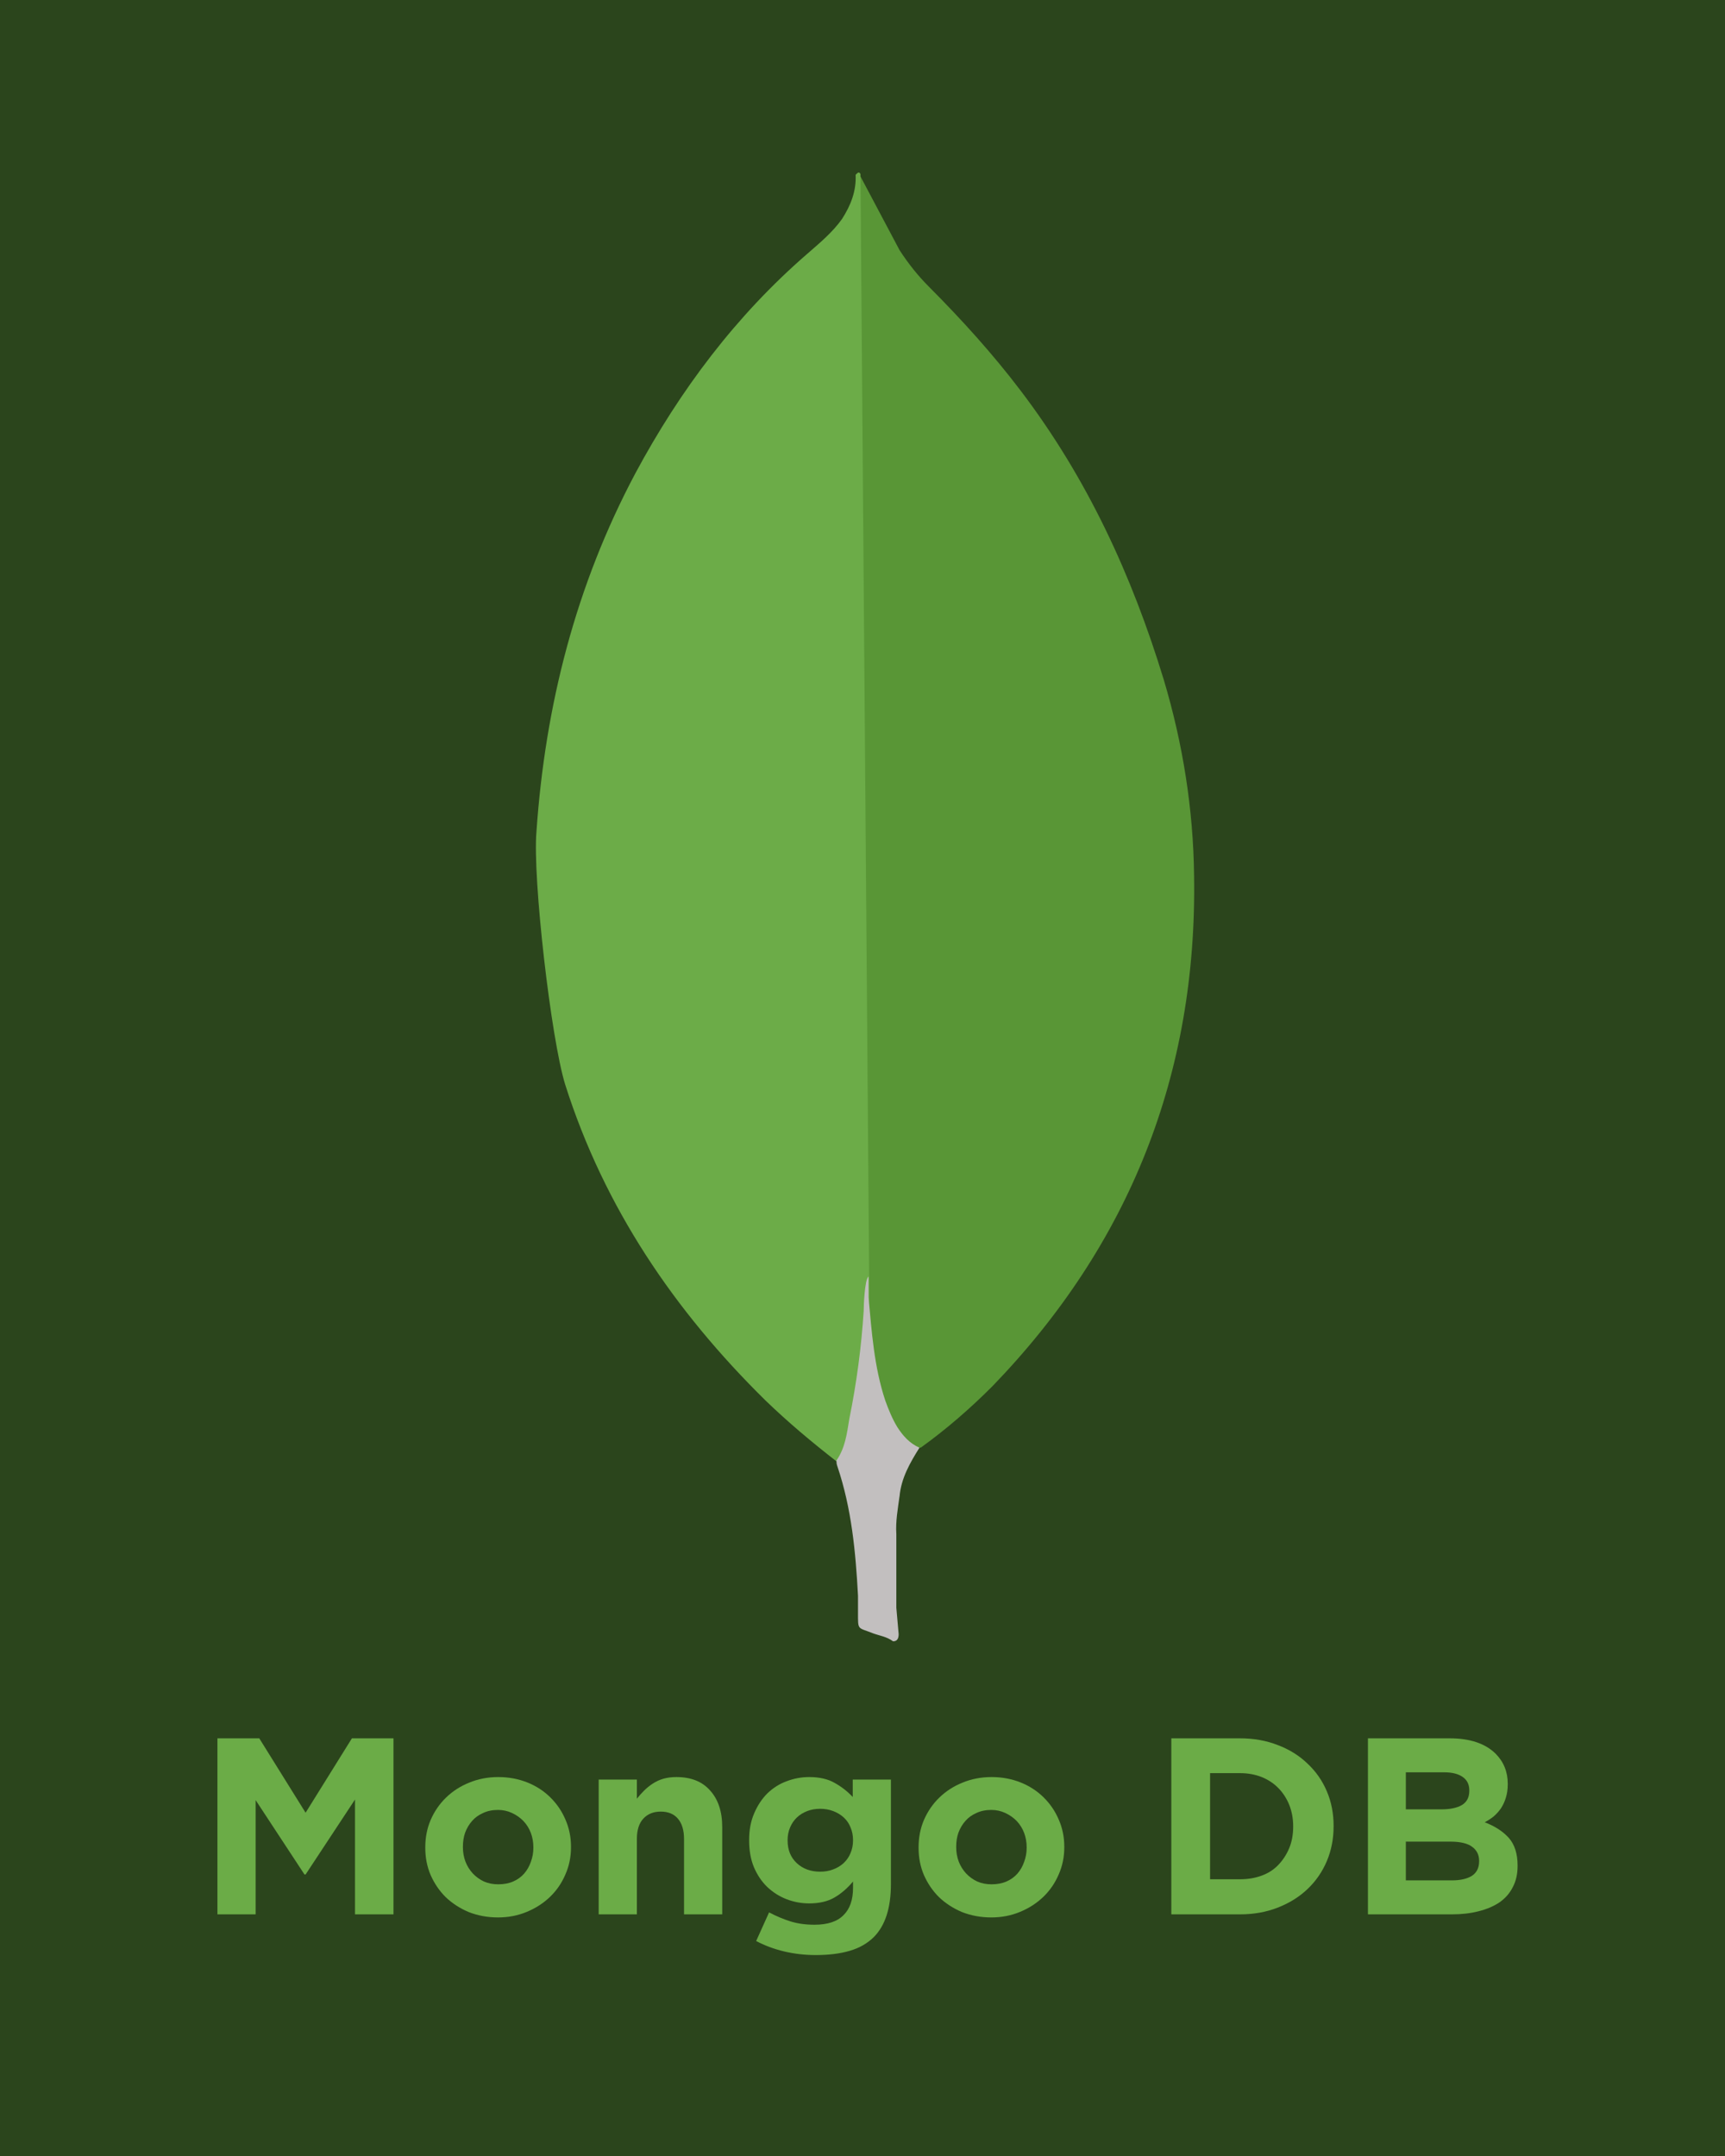 <svg xmlns="http://www.w3.org/2000/svg" xmlns:xlink="http://www.w3.org/1999/xlink" width="128" zoomAndPan="magnify" viewBox="0 0 96 120" height="160" preserveAspectRatio="xMidYMid meet" version="1.0"><defs><g/><clipPath id="162ec99a2c"><path d="M 47 9.602 L 67 9.602 L 67 81 L 47 81 Z M 47 9.602 " clip-rule="nonzero"/></clipPath><clipPath id="81dd17354d"><path d="M 29 9.602 L 49 9.602 L 49 82 L 29 82 Z M 29 9.602 " clip-rule="nonzero"/></clipPath><clipPath id="3f7b9d38b5"><path d="M 46 71 L 52 71 L 52 91.352 L 46 91.352 Z M 46 71 " clip-rule="nonzero"/></clipPath></defs><rect x="-9.6" width="115.2" fill="#ffffff" y="-12" height="144" fill-opacity="1"/><rect x="-9.6" width="115.2" fill="#ffffff" y="-12" height="144" fill-opacity="1"/><rect x="-9.6" width="115.2" fill="#2b451c" y="-12" height="144" fill-opacity="1"/><g clip-path="url(#162ec99a2c)"><path fill="#599636" d="M 47.887 9.82 L 50.062 13.922 C 50.551 14.676 51.082 15.344 51.707 15.969 C 53.527 17.797 55.258 19.707 56.812 21.758 C 60.5 26.613 62.988 32.004 64.766 37.832 C 65.832 41.395 66.41 45.047 66.453 48.742 C 66.629 59.785 62.852 69.266 55.238 77.148 C 53.996 78.395 52.664 79.551 51.238 80.578 C 50.484 80.578 50.125 79.996 49.816 79.465 C 49.234 78.484 48.883 77.367 48.703 76.258 C 48.438 74.922 48.262 73.586 48.348 72.207 L 48.348 71.582 C 48.285 71.449 47.621 10.137 47.887 9.82 Z M 47.887 9.82 " fill-opacity="1" fill-rule="nonzero"/></g><g clip-path="url(#81dd17354d)"><path fill="#6cac48" d="M 47.887 9.688 C 47.797 9.508 47.707 9.645 47.617 9.73 C 47.66 10.625 47.352 11.422 46.863 12.184 C 46.328 12.938 45.621 13.52 44.91 14.141 C 40.957 17.57 37.848 21.711 35.359 26.344 C 32.047 32.578 30.34 39.258 29.855 46.289 C 29.633 48.828 30.656 57.777 31.453 60.363 C 33.629 67.219 37.539 72.965 42.602 77.949 C 43.848 79.152 45.176 80.266 46.551 81.336 C 46.953 81.336 46.996 80.977 47.086 80.711 C 47.262 80.145 47.398 79.562 47.488 78.977 L 48.379 72.297 Z M 47.887 9.688 " fill-opacity="1" fill-rule="nonzero"/></g><g clip-path="url(#3f7b9d38b5)"><path fill="#c2bfbf" d="M 50.062 83.289 C 50.152 82.27 50.641 81.422 51.172 80.574 C 50.637 80.352 50.242 79.91 49.93 79.418 C 49.66 78.973 49.441 78.438 49.266 77.949 C 48.645 76.078 48.512 74.117 48.336 72.207 L 48.336 71.047 C 48.113 71.227 48.066 72.738 48.066 72.965 C 47.938 74.984 47.668 76.988 47.266 78.977 C 47.133 79.777 47.043 80.578 46.551 81.289 C 46.551 81.379 46.551 81.469 46.598 81.602 C 47.395 83.961 47.617 86.367 47.75 88.816 L 47.75 89.711 C 47.75 90.777 47.707 90.555 48.59 90.91 C 48.949 91.043 49.348 91.09 49.703 91.355 C 49.969 91.355 50.012 91.133 50.012 90.953 L 49.883 89.484 L 49.883 85.387 C 49.836 84.672 49.969 83.961 50.059 83.293 Z M 50.062 83.289 " fill-opacity="1" fill-rule="nonzero"/></g><g fill="#6bac47" fill-opacity="1"><g transform="translate(10.929, 106.55)"><g><path d="M 1.172 -9.797 L 3.5 -9.797 L 6.078 -5.656 L 8.656 -9.797 L 10.969 -9.797 L 10.969 0 L 8.828 0 L 8.828 -6.391 L 6.078 -2.219 L 6.016 -2.219 L 3.297 -6.359 L 3.297 0 L 1.172 0 Z M 1.172 -9.797 "/></g></g></g><g fill="#6bac47" fill-opacity="1"><g transform="translate(23.074, 106.55)"><g><path d="M 4.641 0.172 C 4.055 0.172 3.516 0.07 3.016 -0.125 C 2.523 -0.332 2.098 -0.609 1.734 -0.953 C 1.379 -1.305 1.098 -1.719 0.891 -2.188 C 0.691 -2.656 0.594 -3.16 0.594 -3.703 L 0.594 -3.734 C 0.594 -4.273 0.691 -4.781 0.891 -5.25 C 1.098 -5.727 1.383 -6.145 1.75 -6.5 C 2.113 -6.852 2.539 -7.129 3.031 -7.328 C 3.531 -7.535 4.07 -7.641 4.656 -7.641 C 5.238 -7.641 5.773 -7.539 6.266 -7.344 C 6.766 -7.145 7.191 -6.867 7.547 -6.516 C 7.91 -6.16 8.191 -5.75 8.391 -5.281 C 8.598 -4.812 8.703 -4.305 8.703 -3.766 L 8.703 -3.734 C 8.703 -3.191 8.598 -2.688 8.391 -2.219 C 8.191 -1.75 7.91 -1.336 7.547 -0.984 C 7.18 -0.629 6.75 -0.348 6.25 -0.141 C 5.758 0.066 5.223 0.172 4.641 0.172 Z M 4.656 -1.672 C 4.969 -1.672 5.242 -1.723 5.484 -1.828 C 5.723 -1.93 5.926 -2.078 6.094 -2.266 C 6.258 -2.453 6.383 -2.672 6.469 -2.922 C 6.562 -3.172 6.609 -3.43 6.609 -3.703 L 6.609 -3.734 C 6.609 -4.016 6.562 -4.281 6.469 -4.531 C 6.375 -4.781 6.238 -5 6.062 -5.188 C 5.883 -5.375 5.672 -5.523 5.422 -5.641 C 5.18 -5.754 4.922 -5.812 4.641 -5.812 C 4.328 -5.812 4.051 -5.754 3.812 -5.641 C 3.57 -5.535 3.367 -5.391 3.203 -5.203 C 3.035 -5.016 2.906 -4.797 2.812 -4.547 C 2.727 -4.305 2.688 -4.047 2.688 -3.766 L 2.688 -3.734 C 2.688 -3.453 2.734 -3.188 2.828 -2.938 C 2.922 -2.695 3.055 -2.477 3.234 -2.281 C 3.41 -2.094 3.617 -1.941 3.859 -1.828 C 4.098 -1.723 4.363 -1.672 4.656 -1.672 Z M 4.656 -1.672 "/></g></g></g><g fill="#6bac47" fill-opacity="1"><g transform="translate(32.365, 106.55)"><g><path d="M 0.953 -7.5 L 3.078 -7.5 L 3.078 -6.438 C 3.203 -6.594 3.336 -6.742 3.484 -6.891 C 3.629 -7.035 3.789 -7.164 3.969 -7.281 C 4.145 -7.395 4.336 -7.484 4.547 -7.547 C 4.766 -7.609 5.008 -7.641 5.281 -7.641 C 6.094 -7.641 6.719 -7.391 7.156 -6.891 C 7.602 -6.398 7.828 -5.723 7.828 -4.859 L 7.828 0 L 5.703 0 L 5.703 -4.188 C 5.703 -4.688 5.586 -5.066 5.359 -5.328 C 5.141 -5.586 4.82 -5.719 4.406 -5.719 C 4 -5.719 3.676 -5.586 3.438 -5.328 C 3.195 -5.066 3.078 -4.688 3.078 -4.188 L 3.078 0 L 0.953 0 Z M 0.953 -7.5 "/></g></g></g><g fill="#6bac47" fill-opacity="1"><g transform="translate(41.082, 106.55)"><g><path d="M 4.312 2.266 C 3.695 2.266 3.109 2.195 2.547 2.062 C 1.984 1.926 1.469 1.734 1 1.484 L 1.719 -0.109 C 2.113 0.098 2.508 0.266 2.906 0.391 C 3.301 0.516 3.75 0.578 4.25 0.578 C 4.977 0.578 5.516 0.398 5.859 0.047 C 6.211 -0.297 6.391 -0.801 6.391 -1.469 L 6.391 -1.828 C 6.078 -1.453 5.734 -1.156 5.359 -0.938 C 4.984 -0.719 4.516 -0.609 3.953 -0.609 C 3.516 -0.609 3.094 -0.688 2.688 -0.844 C 2.289 -1 1.938 -1.223 1.625 -1.516 C 1.312 -1.816 1.062 -2.188 0.875 -2.625 C 0.695 -3.062 0.609 -3.555 0.609 -4.109 L 0.609 -4.141 C 0.609 -4.703 0.703 -5.195 0.891 -5.625 C 1.078 -6.062 1.32 -6.43 1.625 -6.734 C 1.938 -7.035 2.289 -7.258 2.688 -7.406 C 3.094 -7.562 3.516 -7.641 3.953 -7.641 C 4.523 -7.641 5 -7.531 5.375 -7.312 C 5.75 -7.102 6.082 -6.844 6.375 -6.531 L 6.375 -7.5 L 8.5 -7.5 L 8.5 -1.688 C 8.5 -0.352 8.18 0.629 7.547 1.266 C 7.191 1.617 6.742 1.875 6.203 2.031 C 5.672 2.188 5.039 2.266 4.312 2.266 Z M 4.562 -2.375 C 4.82 -2.375 5.062 -2.414 5.281 -2.5 C 5.508 -2.582 5.707 -2.703 5.875 -2.859 C 6.039 -3.016 6.164 -3.195 6.25 -3.406 C 6.344 -3.625 6.391 -3.859 6.391 -4.109 L 6.391 -4.141 C 6.391 -4.391 6.344 -4.625 6.25 -4.844 C 6.164 -5.062 6.039 -5.242 5.875 -5.391 C 5.707 -5.547 5.508 -5.664 5.281 -5.75 C 5.062 -5.832 4.82 -5.875 4.562 -5.875 C 4.301 -5.875 4.062 -5.832 3.844 -5.75 C 3.625 -5.664 3.43 -5.547 3.266 -5.391 C 3.109 -5.242 2.984 -5.062 2.891 -4.844 C 2.797 -4.625 2.75 -4.391 2.75 -4.141 L 2.75 -4.109 C 2.75 -3.586 2.922 -3.164 3.266 -2.844 C 3.609 -2.531 4.039 -2.375 4.562 -2.375 Z M 4.562 -2.375 "/></g></g></g><g fill="#6bac47" fill-opacity="1"><g transform="translate(50.527, 106.55)"><g><path d="M 4.641 0.172 C 4.055 0.172 3.516 0.07 3.016 -0.125 C 2.523 -0.332 2.098 -0.609 1.734 -0.953 C 1.379 -1.305 1.098 -1.719 0.891 -2.188 C 0.691 -2.656 0.594 -3.16 0.594 -3.703 L 0.594 -3.734 C 0.594 -4.273 0.691 -4.781 0.891 -5.25 C 1.098 -5.727 1.383 -6.145 1.75 -6.5 C 2.113 -6.852 2.539 -7.129 3.031 -7.328 C 3.531 -7.535 4.07 -7.641 4.656 -7.641 C 5.238 -7.641 5.773 -7.539 6.266 -7.344 C 6.766 -7.145 7.191 -6.867 7.547 -6.516 C 7.91 -6.16 8.191 -5.75 8.391 -5.281 C 8.598 -4.812 8.703 -4.305 8.703 -3.766 L 8.703 -3.734 C 8.703 -3.191 8.598 -2.688 8.391 -2.219 C 8.191 -1.75 7.91 -1.336 7.547 -0.984 C 7.18 -0.629 6.75 -0.348 6.25 -0.141 C 5.758 0.066 5.223 0.172 4.641 0.172 Z M 4.656 -1.672 C 4.969 -1.672 5.242 -1.723 5.484 -1.828 C 5.723 -1.93 5.926 -2.078 6.094 -2.266 C 6.258 -2.453 6.383 -2.672 6.469 -2.922 C 6.562 -3.172 6.609 -3.43 6.609 -3.703 L 6.609 -3.734 C 6.609 -4.016 6.562 -4.281 6.469 -4.531 C 6.375 -4.781 6.238 -5 6.062 -5.188 C 5.883 -5.375 5.672 -5.523 5.422 -5.641 C 5.18 -5.754 4.922 -5.812 4.641 -5.812 C 4.328 -5.812 4.051 -5.754 3.812 -5.641 C 3.57 -5.535 3.367 -5.391 3.203 -5.203 C 3.035 -5.016 2.906 -4.797 2.812 -4.547 C 2.727 -4.305 2.688 -4.047 2.688 -3.766 L 2.688 -3.734 C 2.688 -3.453 2.734 -3.188 2.828 -2.938 C 2.922 -2.695 3.055 -2.477 3.234 -2.281 C 3.41 -2.094 3.617 -1.941 3.859 -1.828 C 4.098 -1.723 4.363 -1.672 4.656 -1.672 Z M 4.656 -1.672 "/></g></g></g><g fill="#6bac47" fill-opacity="1"><g transform="translate(59.818, 106.55)"><g/></g></g><g fill="#6bac47" fill-opacity="1"><g transform="translate(64.015, 106.55)"><g><path d="M 1.172 -9.797 L 5 -9.797 C 5.758 -9.797 6.457 -9.672 7.094 -9.422 C 7.738 -9.18 8.289 -8.836 8.75 -8.391 C 9.219 -7.953 9.578 -7.438 9.828 -6.844 C 10.078 -6.258 10.203 -5.617 10.203 -4.922 L 10.203 -4.906 C 10.203 -4.207 10.078 -3.562 9.828 -2.969 C 9.578 -2.375 9.219 -1.852 8.75 -1.406 C 8.289 -0.969 7.738 -0.625 7.094 -0.375 C 6.457 -0.125 5.758 0 5 0 L 1.172 0 Z M 3.328 -7.859 L 3.328 -1.953 L 5 -1.953 C 5.438 -1.953 5.836 -2.02 6.203 -2.156 C 6.566 -2.289 6.875 -2.488 7.125 -2.75 C 7.383 -3.02 7.586 -3.332 7.734 -3.688 C 7.879 -4.039 7.953 -4.438 7.953 -4.875 L 7.953 -4.906 C 7.953 -5.332 7.879 -5.727 7.734 -6.094 C 7.586 -6.457 7.383 -6.77 7.125 -7.031 C 6.875 -7.289 6.566 -7.492 6.203 -7.641 C 5.836 -7.785 5.438 -7.859 5 -7.859 Z M 3.328 -7.859 "/></g></g></g><g fill="#6bac47" fill-opacity="1"><g transform="translate(74.957, 106.55)"><g><path d="M 1.172 -9.797 L 5.719 -9.797 C 6.852 -9.797 7.707 -9.508 8.281 -8.938 C 8.727 -8.488 8.953 -7.93 8.953 -7.266 L 8.953 -7.234 C 8.953 -6.953 8.914 -6.703 8.844 -6.484 C 8.781 -6.273 8.691 -6.082 8.578 -5.906 C 8.461 -5.738 8.328 -5.586 8.172 -5.453 C 8.016 -5.328 7.848 -5.219 7.672 -5.125 C 8.242 -4.906 8.691 -4.613 9.016 -4.25 C 9.336 -3.883 9.5 -3.375 9.5 -2.719 L 9.5 -2.688 C 9.5 -2.238 9.41 -1.848 9.234 -1.516 C 9.066 -1.18 8.82 -0.898 8.5 -0.672 C 8.176 -0.453 7.785 -0.285 7.328 -0.172 C 6.879 -0.055 6.383 0 5.844 0 L 1.172 0 Z M 6.812 -6.906 C 6.812 -7.227 6.691 -7.473 6.453 -7.641 C 6.211 -7.816 5.863 -7.906 5.406 -7.906 L 3.281 -7.906 L 3.281 -5.844 L 5.266 -5.844 C 5.742 -5.844 6.117 -5.922 6.391 -6.078 C 6.672 -6.242 6.812 -6.508 6.812 -6.875 Z M 7.359 -2.984 C 7.359 -3.305 7.234 -3.562 6.984 -3.75 C 6.734 -3.945 6.328 -4.047 5.766 -4.047 L 3.281 -4.047 L 3.281 -1.891 L 5.844 -1.891 C 6.312 -1.891 6.68 -1.973 6.953 -2.141 C 7.223 -2.316 7.359 -2.586 7.359 -2.953 Z M 7.359 -2.984 "/></g></g></g></svg>